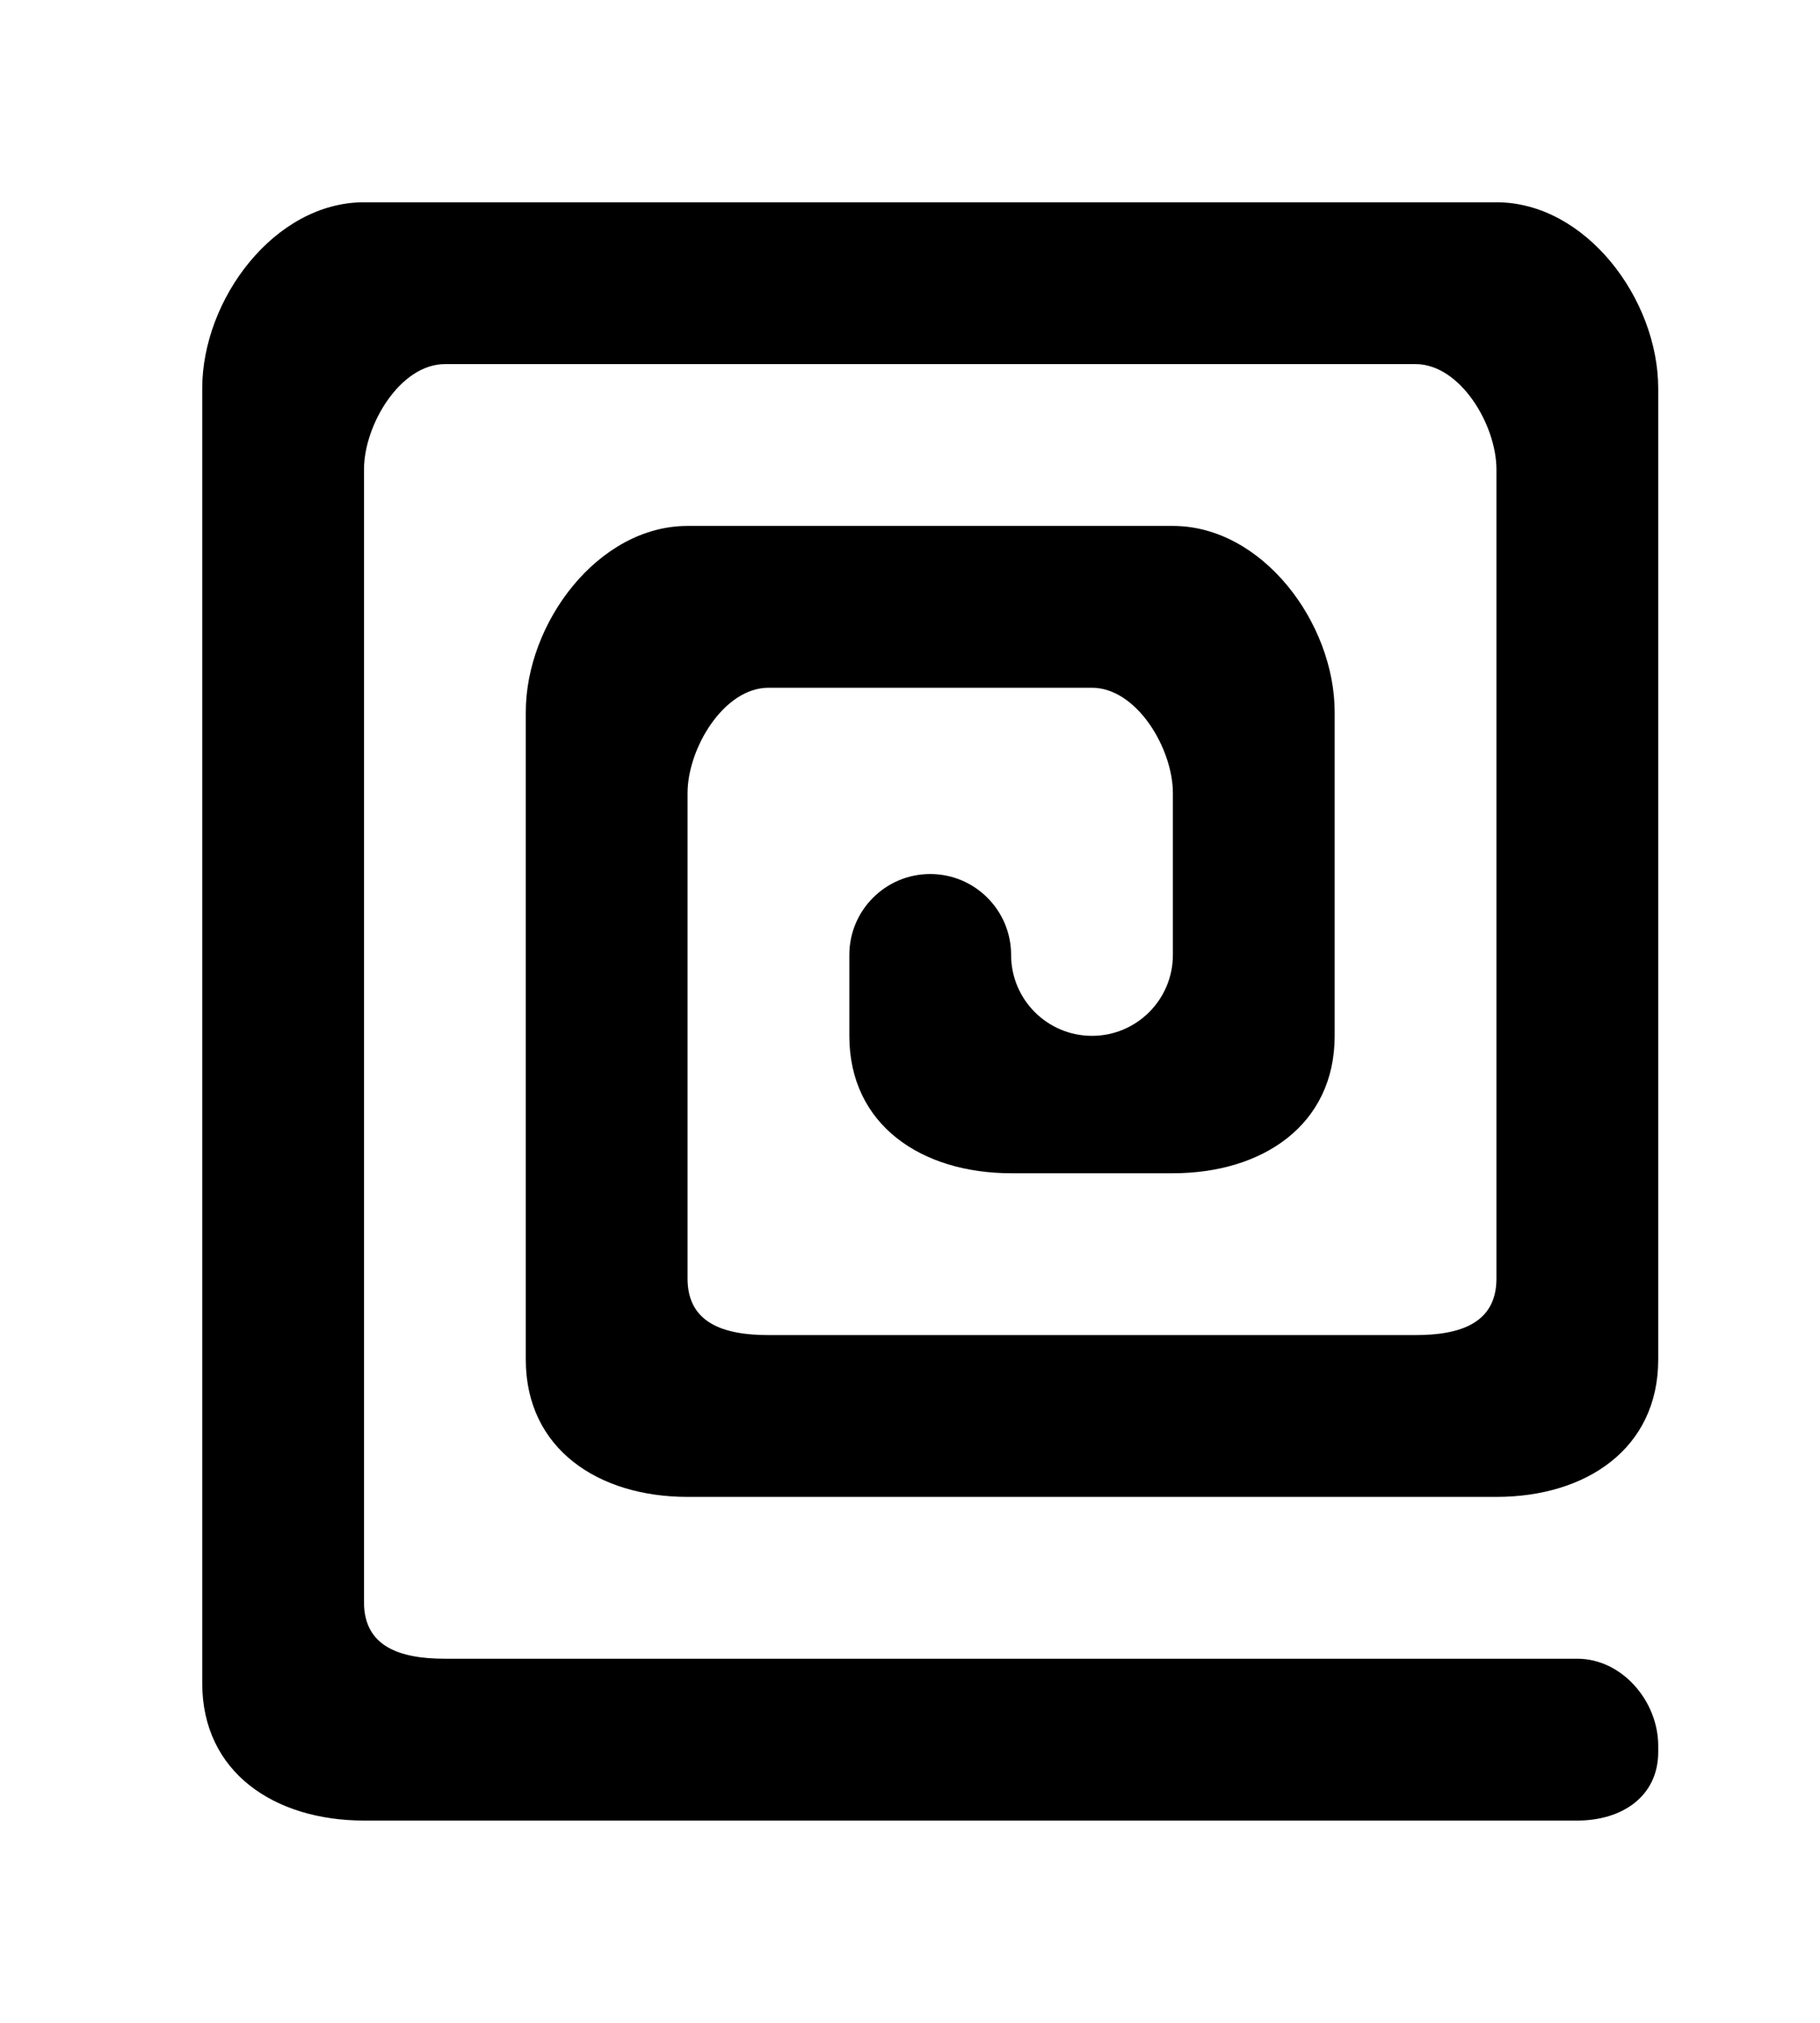 <!-- Generated by IcoMoon.io -->
<svg version="1.1" xmlns="http://www.w3.org/2000/svg" width="36" height="40" viewBox="0 0 36 40">
<title>mp--spiral-2</title>
<path d="M23.2 18.883v-3.2c0-0.883-0.717-2.083-1.6-2.083h-6.4c-0.883 0-1.6 1.2-1.6 2.083v9.6c0 0.883 0.717 1.117 1.6 1.117h12.8c0.883 0 1.6-0.234 1.6-1.117v-16c0-0.883-0.717-2.083-1.6-2.083h-19.2c-0.883 0-1.6 1.2-1.6 2.083v22.4c0 0.883 0.717 1.117 1.6 1.117h22.4c0.883 0 1.6 0.838 1.6 1.722v0.12c0 0.883-0.717 1.358-1.6 1.358h-24c-1.766 0-3.2-0.949-3.2-2.717v-25.6c0-1.768 1.434-3.683 3.2-3.683h22.4c1.768 0 3.2 1.915 3.2 3.683v19.2c0 1.768-1.432 2.717-3.2 2.717h-16c-1.766 0-3.2-0.949-3.2-2.717v-12.8c0-1.768 1.434-3.683 3.2-3.683h9.6c1.768 0 3.2 1.915 3.2 3.683v6.4c0 1.768-1.432 2.717-3.2 2.717h-3.2c-1.766 0-3.2-0.949-3.2-2.717v-1.6c0-0.883 0.717-1.6 1.6-1.6s1.6 0.717 1.6 1.6c0 0.883 0.717 1.6 1.6 1.6s1.6-0.717 1.6-1.6z"></path>
</svg>
